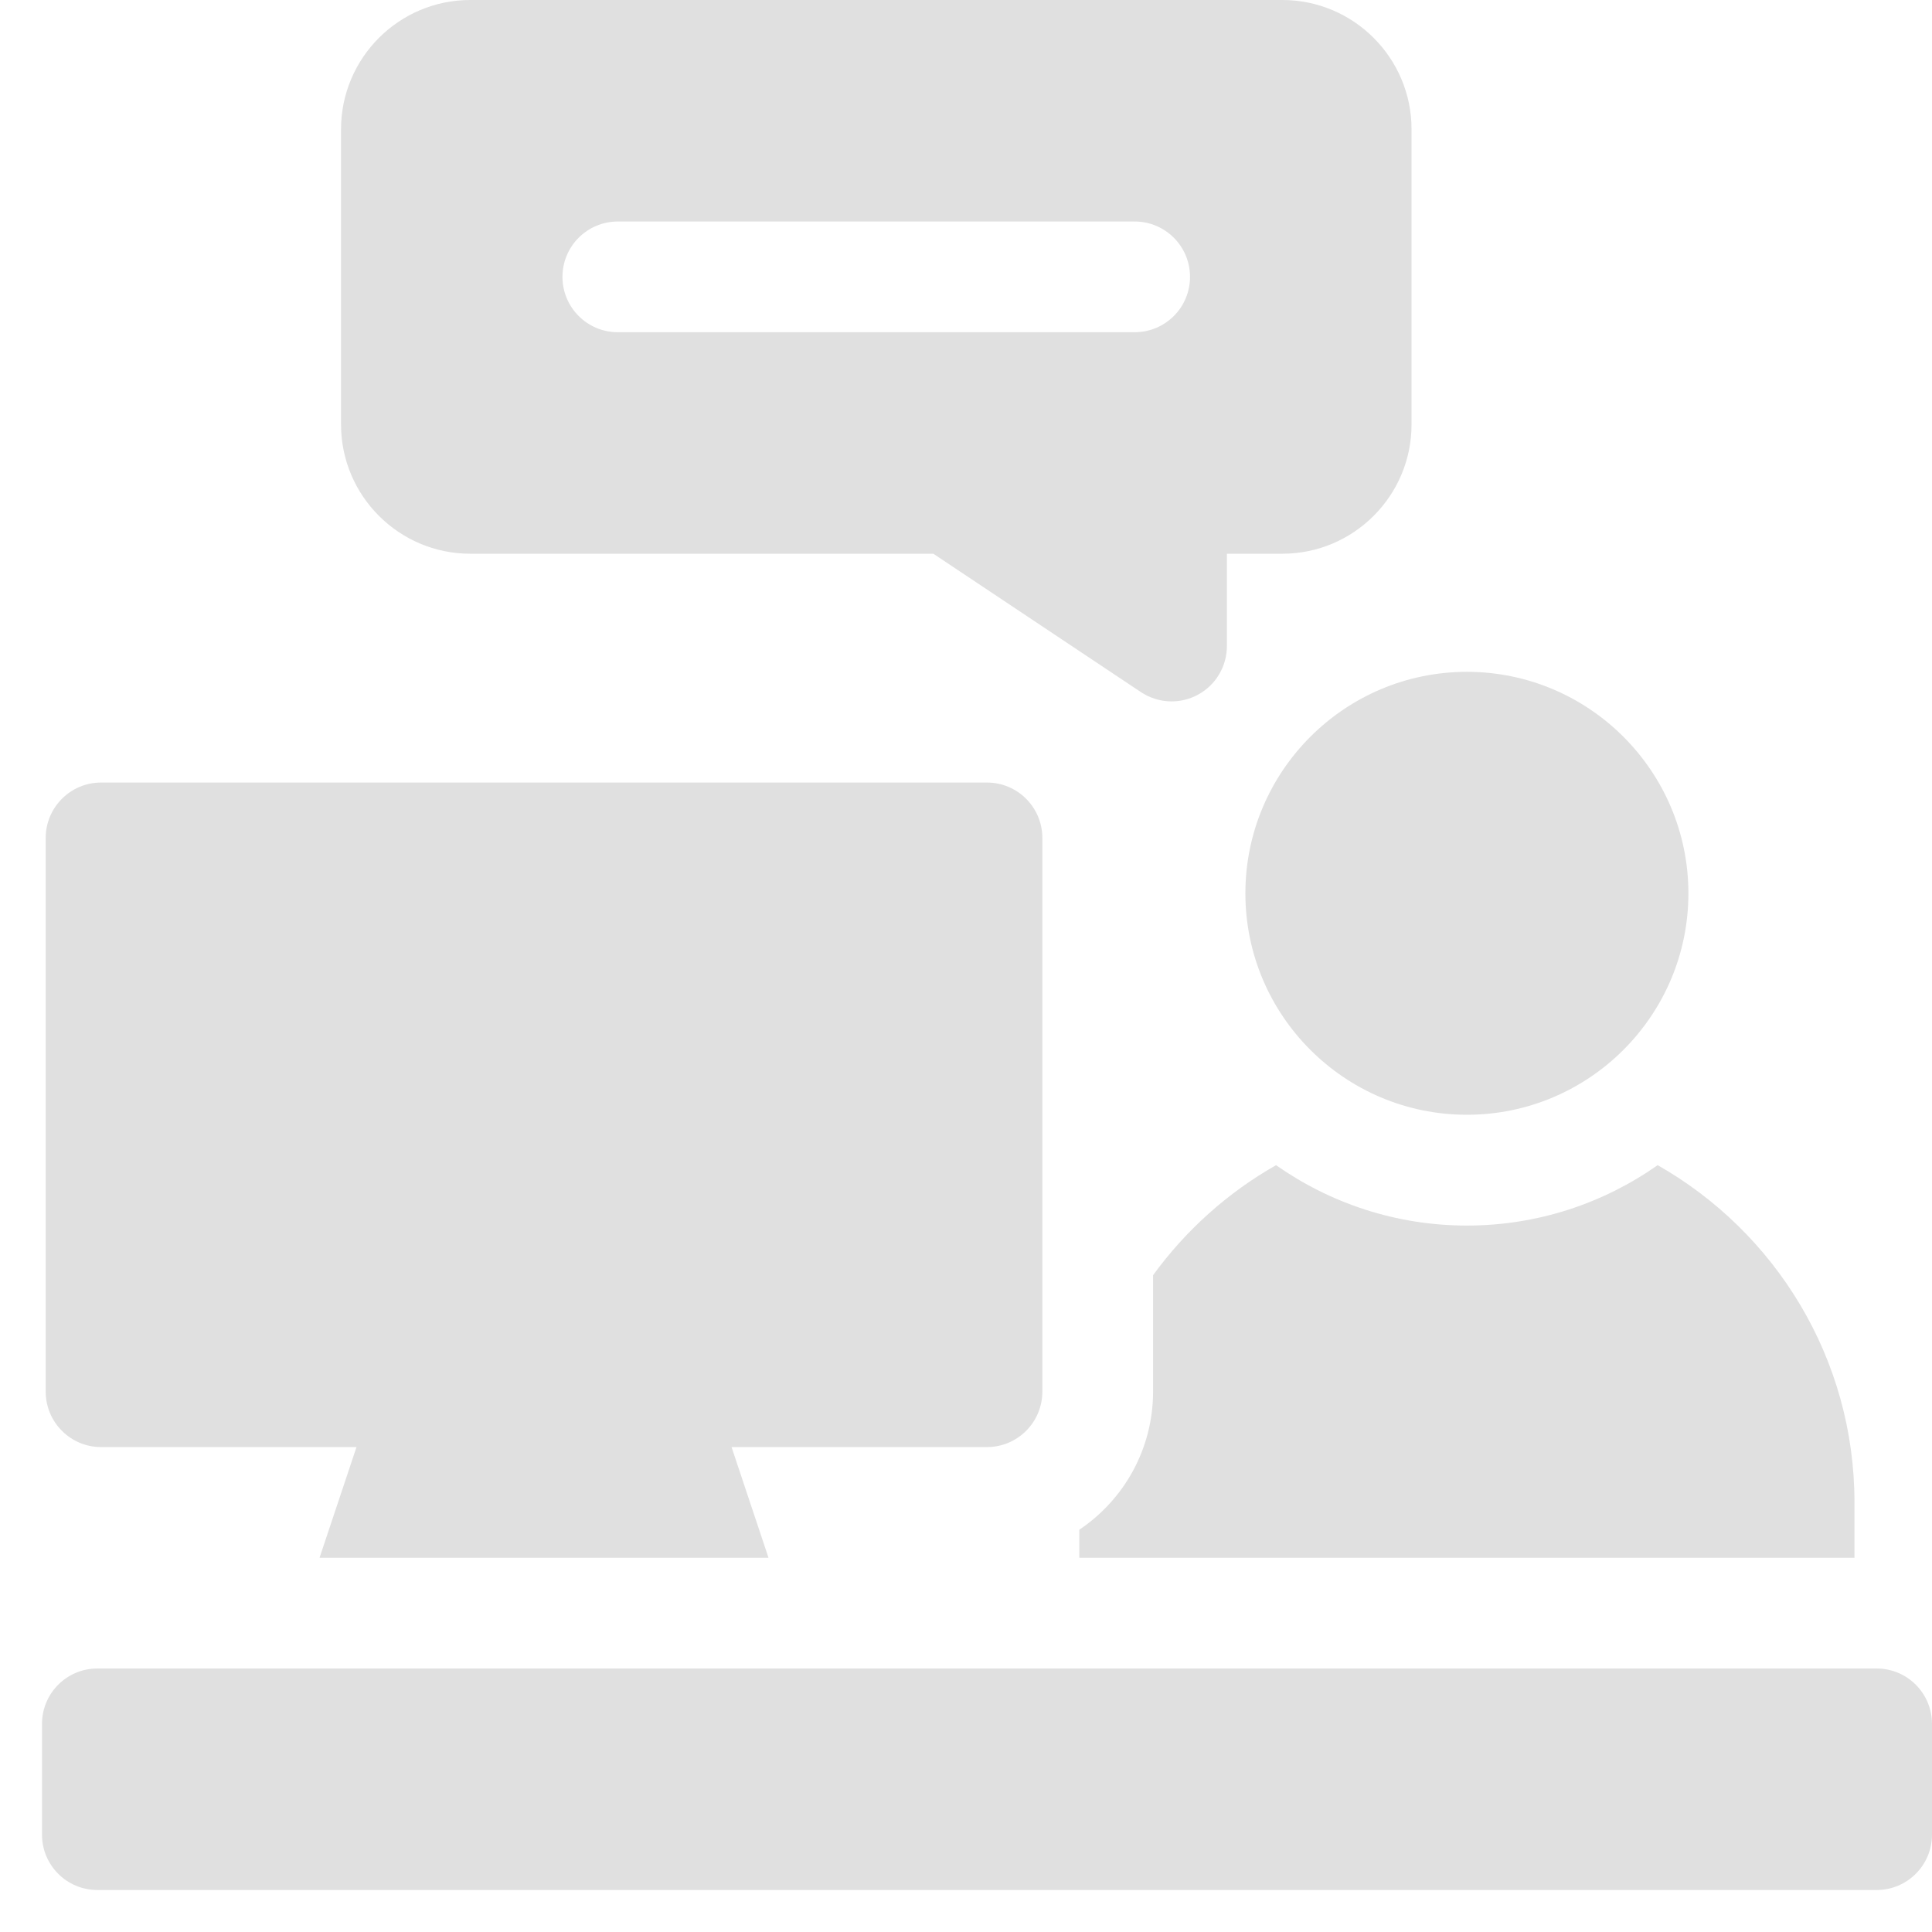 <svg width="23" height="23" viewBox="0 0 23 23" fill="none" xmlns="http://www.w3.org/2000/svg">
<path d="M17.463 13.271C16.009 13.271 14.826 12.089 14.826 10.635C14.826 9.181 16.009 7.998 17.463 7.998C18.917 7.998 20.1 9.181 20.1 10.635C20.1 12.089 18.917 13.271 17.463 13.271Z" fill="#E0E0E0"/>
<path d="M22.341 22.5H1.159C0.795 22.5 0.5 22.205 0.5 21.841V20.523C0.5 20.158 0.795 19.863 1.159 19.863H22.341C22.705 19.863 23 20.158 23 20.523V21.841C23 22.205 22.705 22.5 22.341 22.5Z" fill="#E0E0E0"/>
<path d="M19.734 13.871C19.091 14.323 18.308 14.59 17.463 14.59C16.618 14.59 15.835 14.323 15.191 13.871C14.615 14.198 14.116 14.646 13.727 15.181V16.567C13.727 17.252 13.378 17.856 12.849 18.211V18.545H22.077V17.886C22.077 16.167 21.132 14.665 19.734 13.871Z" fill="#E0E0E0"/>
<path d="M11.75 9.316H1.203C0.839 9.316 0.544 9.612 0.544 9.976V16.567C0.544 16.931 0.839 17.227 1.203 17.227H4.244L3.804 18.545H9.149L8.709 17.227H11.75C12.114 17.227 12.409 16.931 12.409 16.567V9.976C12.409 9.612 12.114 9.316 11.75 9.316Z" fill="#E0E0E0"/>
<path d="M15.266 0H5.598C4.75 0 4.06 0.69 4.06 1.538V5.054C4.06 5.902 4.75 6.592 5.598 6.592H11.111L13.582 8.239C13.692 8.312 13.819 8.35 13.947 8.35C14.054 8.35 14.161 8.324 14.258 8.272C14.473 8.157 14.606 7.934 14.606 7.69V6.592H15.266C16.114 6.592 16.804 5.902 16.804 5.054V1.538C16.804 0.69 16.114 0 15.266 0ZM13.508 3.955H7.355C6.991 3.955 6.696 3.66 6.696 3.296C6.696 2.932 6.991 2.637 7.355 2.637H13.508C13.872 2.637 14.167 2.932 14.167 3.296C14.167 3.66 13.872 3.955 13.508 3.955Z" fill="#E0E0E0"/>
</svg>
